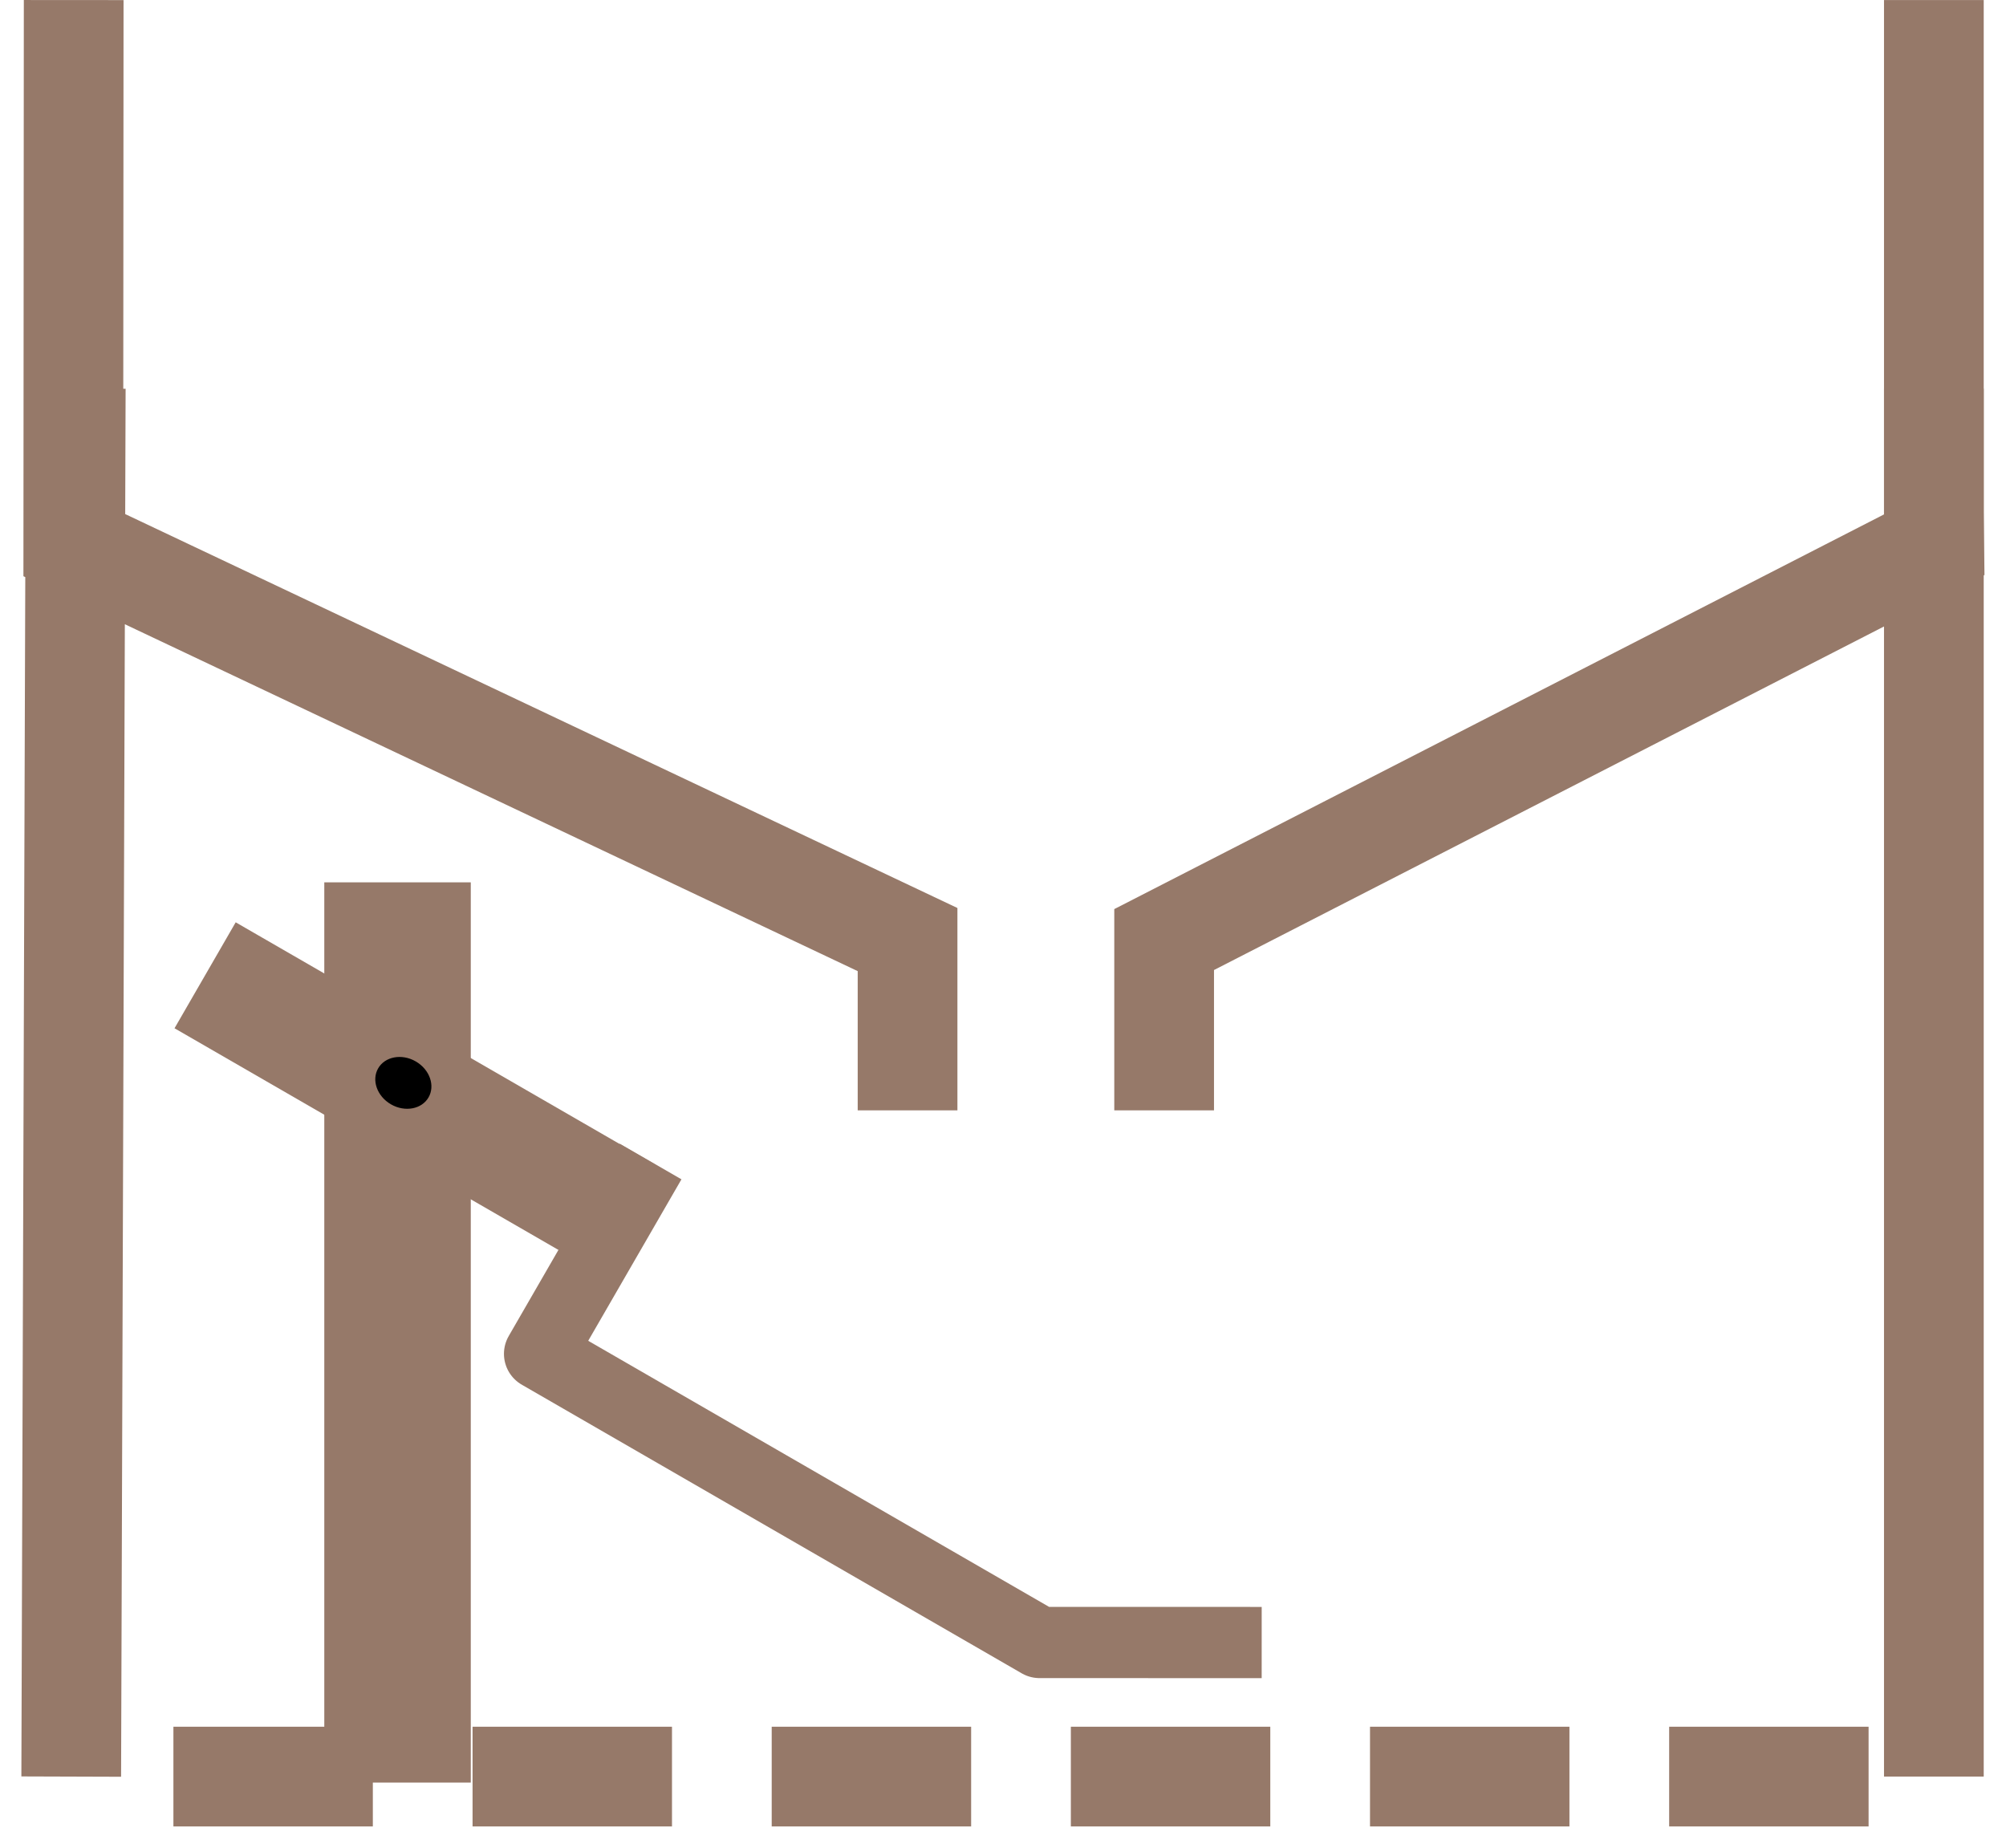<svg width="140.819" height="129.708" xmlns="http://www.w3.org/2000/svg"><path style="fill:none;stroke:#967969;stroke-width:7;stroke-dasharray:none;stroke-opacity:1" d="M135.755.004v35.972l.027 2.258-54.061 27.72v11.99M5.173.004l-.027 38.23 58.564 27.72v11.99M5.318 27.278 5 124.71"/><path style="fill:#967969;stroke:#967969;stroke-width:7;stroke-dasharray:none;stroke-opacity:1" d="M135.755 27.283v97.425"/><path style="fill:none;stroke:#967969;stroke-width:7;stroke-linejoin:round;stroke-miterlimit:10;stroke-dasharray:14,7;stroke-dashoffset:14;stroke-opacity:1" d="M5.173 124.708h130.582"/><path style="fill:none;stroke:#967969;stroke-width:5;stroke-linejoin:round;stroke-dasharray:none;stroke-dashoffset:4;stroke-opacity:1" d="m45.672 81.534-7.795 13.5 35.097 20.262 15.595.004"/><path style="fill:#967969;stroke:#967969;stroke-width:.838;stroke-dasharray:none;stroke-dashoffset:4;stroke-opacity:1" d="M23.184 62.356h9.445v62.356h-9.445z"/><path style="fill:#967969;stroke:#967969;stroke-width:.794;stroke-dasharray:none;stroke-dashoffset:4;stroke-opacity:1" transform="rotate(30)" d="M47.097 48.193H80.32v7.794H47.097z"/><ellipse style="fill:#000;stroke:#967969;stroke-width:.419;stroke-dasharray:none;stroke-dashoffset:4;stroke-opacity:1" cx="62.528" cy="51.672" rx="2.251" ry="1.949" transform="rotate(30)"/></svg>